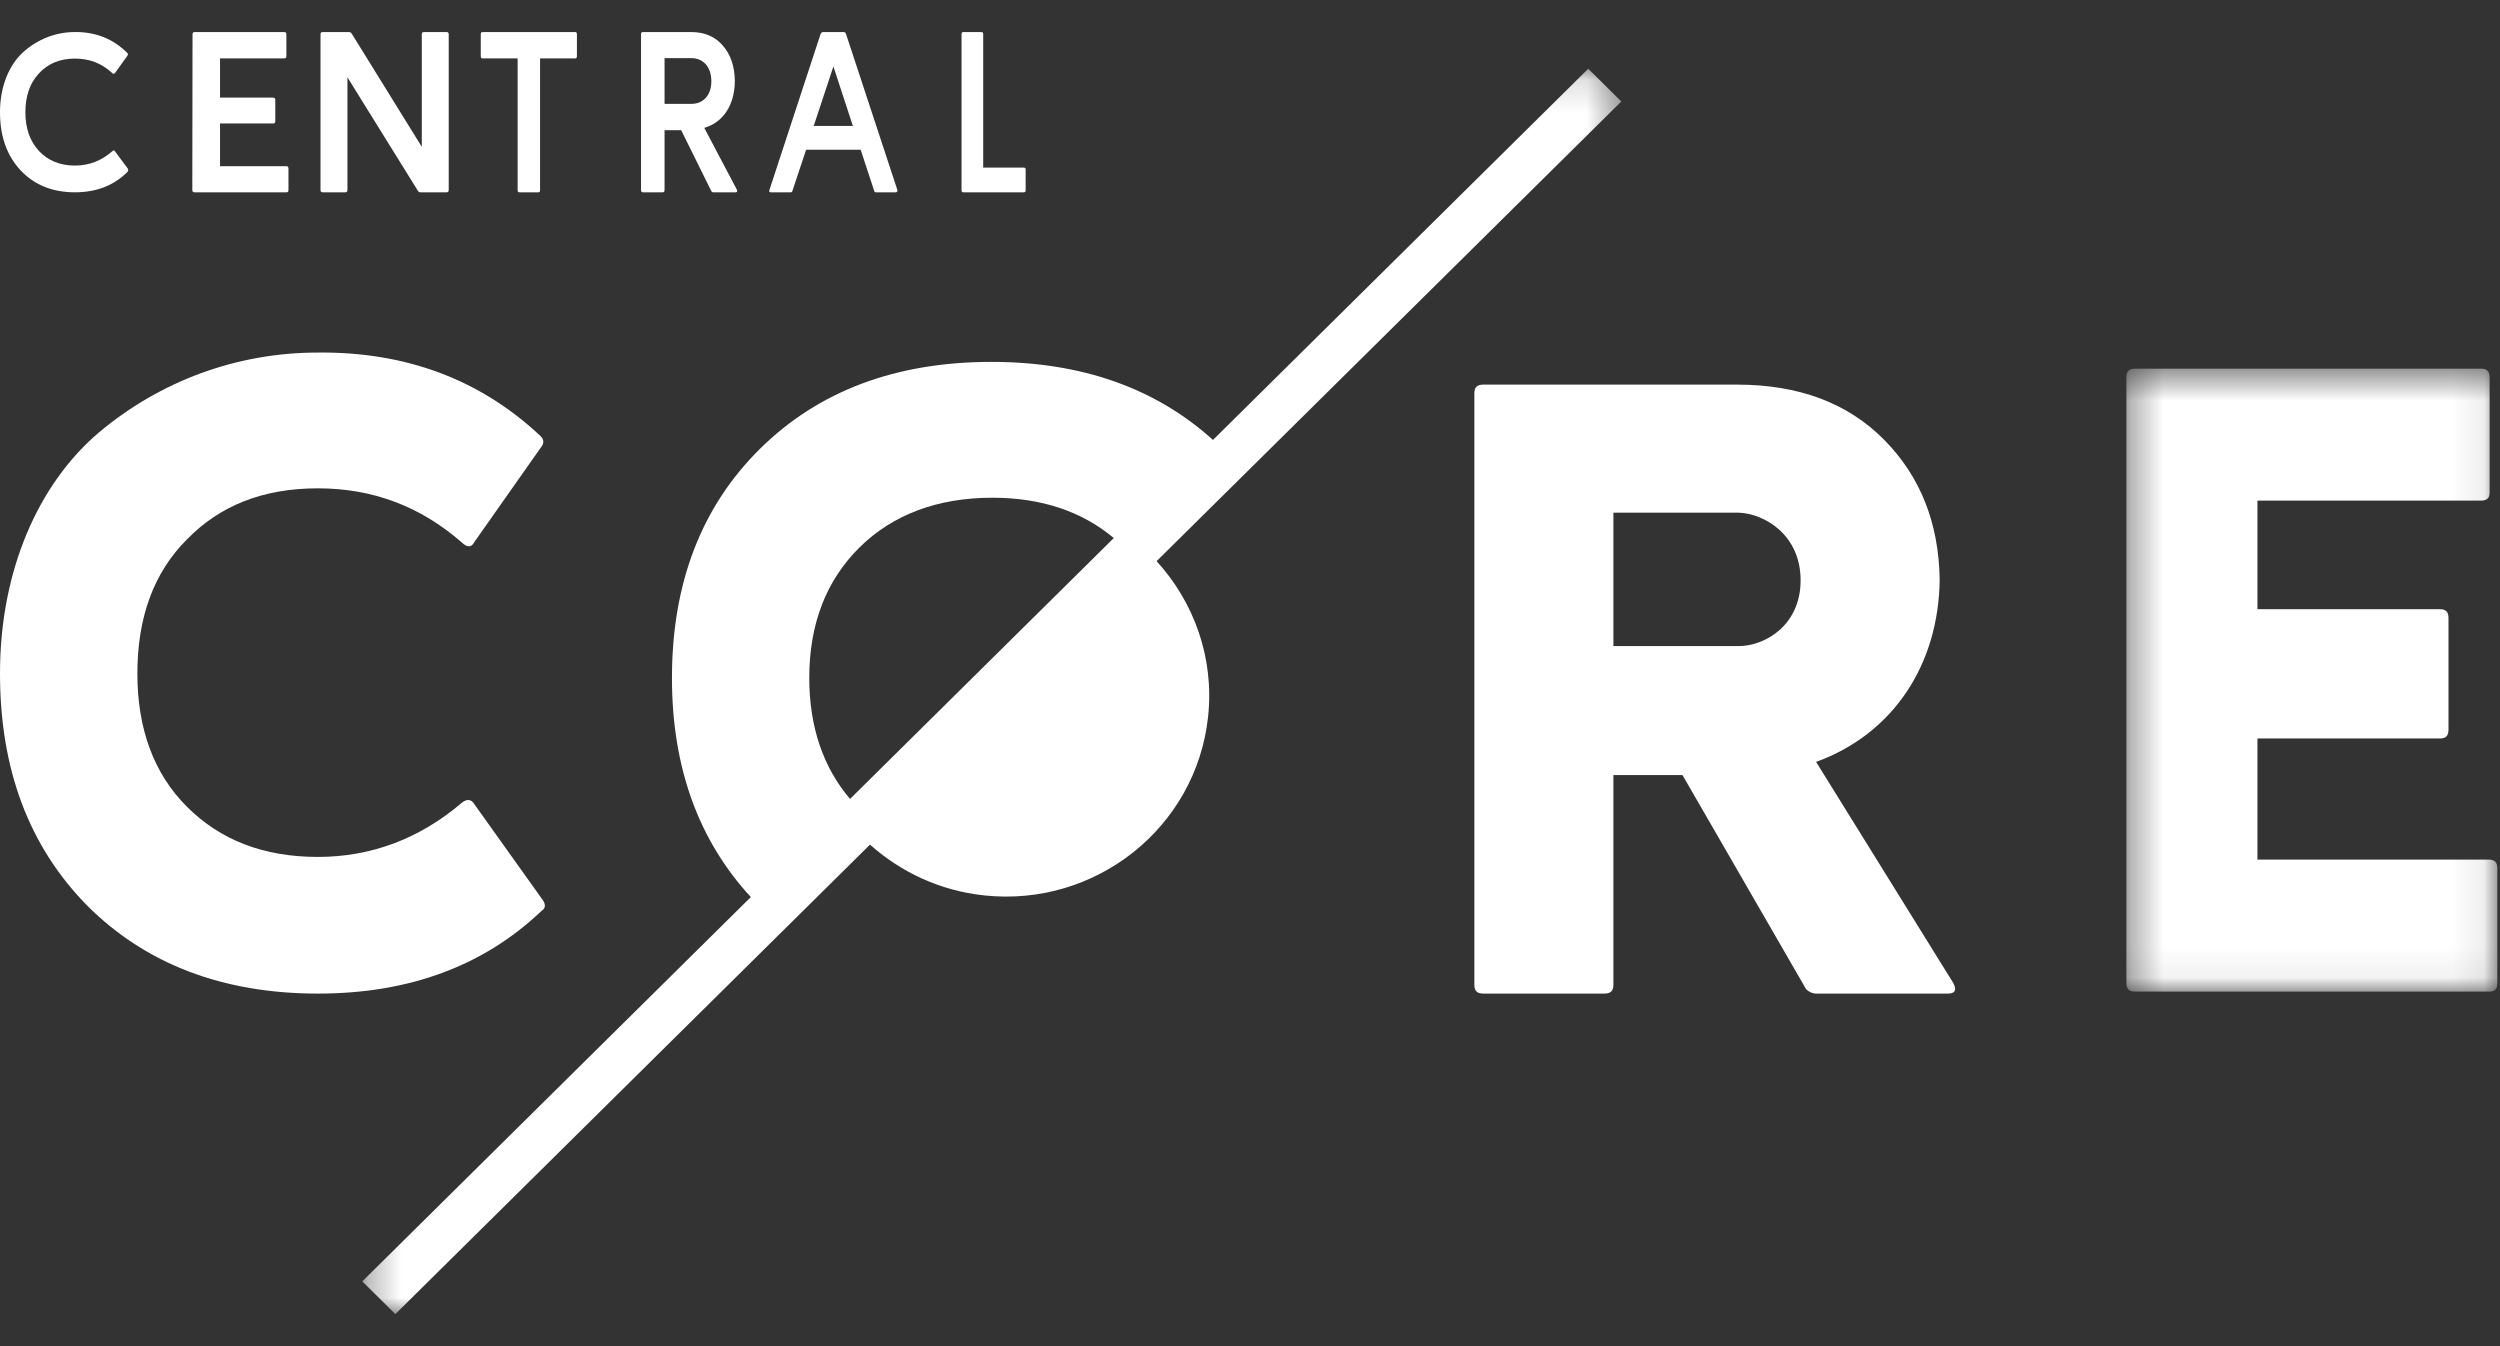 <?xml version="1.0" encoding="UTF-8"?>
<svg width="78px" height="42px" viewBox="0 0 78 42" version="1.1" xmlns="http://www.w3.org/2000/svg" xmlns:xlink="http://www.w3.org/1999/xlink">
    <rect x="0" y="0" width="78" height="42" fill="#333333" stroke="none"/>
    <title>06FA7CFF-230B-481B-AE83-BE460A2C64B9</title>
    <defs>
        <polygon id="path-1" points="0.343 0.502 11.917 0.502 11.917 19.937 0.343 19.937"></polygon>
        <polygon id="path-3" points="0.303 0.145 39.585 0.145 39.585 39 0.303 39"></polygon>
    </defs>
    <g id="Page-1" stroke="none" stroke-width="1" fill="none" fill-rule="evenodd">
        <g id="1" transform="translate(-166, -5070)">
            <g id="logo_white" transform="translate(166, 5070.978)">
                <path d="M9.918,30.022 C6.948,30.022 4.538,29.096 2.717,27.273 C0.896,25.421 0,23.009 0,20.036 C0,16.809 1.204,14.117 3.082,12.518 C4.986,10.919 7.369,10.022 9.918,10.022 C12.665,9.994 14.99,10.864 16.867,12.63 C16.98,12.743 16.98,12.855 16.867,12.995 L14.794,15.941 C14.71,16.109 14.57,16.109 14.402,15.941 C13.112,14.818 11.627,14.258 9.918,14.258 C8.21,14.258 6.864,14.791 5.828,15.856 C4.79,16.894 4.286,18.296 4.286,20.036 C4.286,21.747 4.79,23.149 5.828,24.188 C6.864,25.225 8.21,25.758 9.918,25.758 C11.571,25.758 13.084,25.197 14.402,24.074 C14.57,23.934 14.71,23.963 14.794,24.104 L16.895,27.049 C17.035,27.217 17.035,27.357 16.895,27.442 C15.101,29.152 12.776,30.022 9.918,30.022" id="Fill-1" fill="#FFFFFF"></path>
                <path d="M50.338,15.018 L50.338,19.18 L54.251,19.18 C55.045,19.18 56.179,18.551 56.179,17.127 C56.179,15.704 55.045,15.046 54.251,15.018 L50.338,15.018 Z M52.494,23.205 L50.338,23.205 L50.338,29.747 C50.338,29.939 50.253,30.022 50.054,30.022 L46.283,30.022 C46.084,30.022 46,29.939 46,29.747 L46,11.295 C46,11.104 46.084,11.022 46.283,11.022 L54.195,11.022 C56.123,11.022 57.654,11.597 58.788,12.746 C59.922,13.895 60.489,15.347 60.518,17.099 C60.489,19.755 59.072,21.918 56.662,22.793 L60.943,29.693 C61.057,29.912 61,30.022 60.773,30.022 L56.662,30.022 C56.549,30.022 56.434,29.967 56.35,29.884 L52.494,23.205 Z" id="Fill-3" fill="#FFFFFF"></path>
                <g id="Group-7" transform="translate(66, 10.022)">
                    <mask id="mask-2" fill="white">
                        <use xlink:href="#path-1"></use>
                    </mask>
                    <g id="Clip-6"></g>
                    <path d="M4.432,12.04 L4.432,15.82 L11.649,15.82 C11.837,15.82 11.917,15.905 11.917,16.1 L11.917,19.685 C11.917,19.852 11.837,19.937 11.676,19.937 L0.609,19.937 C0.422,19.937 0.343,19.852 0.343,19.657 L0.343,0.783 C0.343,0.587 0.422,0.502 0.609,0.502 L11.409,0.502 C11.596,0.502 11.676,0.587 11.676,0.783 L11.676,4.367 C11.676,4.535 11.596,4.619 11.409,4.619 L4.432,4.619 L4.432,8.007 L10.125,8.007 C10.313,8.007 10.393,8.091 10.393,8.287 L10.393,11.76 C10.393,11.956 10.313,12.04 10.125,12.04 L4.432,12.04 Z" id="Fill-5" fill="#FFFFFF" mask="url(#mask-2)"></path>
                </g>
                <g id="Group-10" transform="translate(11, 1.022)">
                    <mask id="mask-4" fill="white">
                        <use xlink:href="#path-3"></use>
                    </mask>
                    <g id="Clip-9"></g>
                    <path d="M14.249,19.152 C14.249,17.462 14.781,16.105 15.817,15.079 C16.854,14.055 18.254,13.529 19.962,13.529 C21.497,13.529 22.758,13.957 23.75,14.787 L15.521,22.927 C14.682,21.941 14.249,20.671 14.249,19.152 L14.249,19.152 Z M39.585,1.166 L38.553,0.145 L26.845,11.726 C25.065,10.118 22.765,9.291 19.933,9.291 C16.937,9.291 14.529,10.205 12.709,12.005 C10.889,13.806 9.965,16.189 9.965,19.152 C9.965,21.952 10.8,24.226 12.426,25.988 L0.303,37.979 L1.335,39 L16.144,24.352 C17.102,25.208 18.326,25.79 19.708,25.937 C23.19,26.308 26.316,23.817 26.691,20.374 C26.893,18.526 26.252,16.787 25.086,15.508 L39.585,1.166 Z" id="Fill-8" fill="#FFFFFF" mask="url(#mask-4)"></path>
                </g>
                <path d="M2.336,5.022 C1.637,5.022 1.069,4.791 0.641,4.335 C0.211,3.872 0,3.27 0,2.525 C0,1.719 0.284,1.046 0.726,0.646 C1.175,0.246 1.736,0.022 2.336,0.022 C2.983,0.015 3.529,0.233 3.972,0.674 C3.998,0.703 3.998,0.73 3.972,0.765 L3.589,1.299 C3.563,1.334 3.529,1.334 3.497,1.299 C3.174,0.996 2.791,0.85 2.336,0.85 C1.874,0.85 1.498,1.004 1.215,1.312 C0.931,1.614 0.792,2.02 0.792,2.525 C0.792,3.023 0.931,3.423 1.215,3.732 C1.498,4.033 1.874,4.188 2.336,4.188 C2.778,4.188 3.161,4.04 3.497,3.746 C3.537,3.704 3.569,3.704 3.589,3.746 L3.985,4.279 C4.005,4.321 4.005,4.356 3.985,4.377 C3.563,4.805 3.015,5.022 2.336,5.022" id="Fill-11" fill="#FFFFFF"></path>
                <path d="M6.865,2.875 L6.865,4.208 L8.935,4.208 C8.971,4.2 9,4.237 9,4.272 L9,4.957 C9,5 8.978,5.022 8.935,5.022 L6.073,5.022 C6.022,5.022 6,5 6,4.95 L6.007,0.094 C6.007,0.043 6.029,0.022 6.073,0.022 L8.863,0.022 C8.914,0.022 8.935,0.043 8.935,0.094 L8.935,0.771 C8.935,0.822 8.914,0.844 8.863,0.844 L6.865,0.844 L6.865,2.068 L8.517,2.068 C8.567,2.068 8.589,2.089 8.589,2.139 L8.589,2.803 C8.589,2.853 8.567,2.875 8.524,2.875 L6.865,2.875 Z" id="Fill-13" fill="#FFFFFF"></path>
                <path d="M13.93,0.022 C13.979,0.022 14,0.043 14,0.094 L14,4.95 C14,5 13.979,5.022 13.93,5.022 L13.117,5.022 C13.083,5.022 13.062,5.007 13.04,4.978 L10.84,1.434 L10.84,4.95 C10.84,5 10.819,5.022 10.771,5.022 L10.07,5.022 C10.021,5.022 10,5 10,4.95 L10,0.094 C10,0.043 10.021,0.022 10.07,0.022 L10.883,0.022 C10.917,0.022 10.953,0.036 10.974,0.072 L13.16,3.603 L13.16,0.094 C13.16,0.043 13.181,0.022 13.23,0.022 L13.93,0.022 Z" id="Fill-15" fill="#FFFFFF"></path>
                <path d="M16.15,0.844 L15.053,0.844 C15.018,0.844 15,0.822 15,0.771 L15,0.094 C15,0.043 15.018,0.022 15.059,0.022 L17.948,0.022 C17.982,0.022 18,0.043 18,0.094 L18,0.771 C18,0.822 17.982,0.844 17.948,0.844 L16.85,0.844 L16.85,4.957 C16.85,5 16.833,5.022 16.798,5.022 L16.209,5.022 C16.168,5.022 16.15,5 16.15,4.957 L16.15,0.844 Z" id="Fill-17" fill="#FFFFFF"></path>
                <path d="M20.734,0.836 L20.734,2.262 L21.577,2.262 C21.919,2.262 22.194,2.018 22.194,1.557 C22.194,1.088 21.919,0.836 21.577,0.836 L20.734,0.836 Z M21.253,3.084 L20.734,3.084 L20.734,4.95 C20.734,5 20.715,5.022 20.672,5.022 L20.062,5.022 C20.019,5.022 20,5 20,4.95 L20,0.094 C20,0.043 20.019,0.022 20.056,0.022 L21.564,0.022 C21.986,0.022 22.316,0.166 22.554,0.447 C22.798,0.728 22.921,1.095 22.927,1.549 C22.921,2.298 22.566,2.839 21.974,3.012 L22.988,4.935 C23.013,4.993 23,5.022 22.945,5.022 L22.255,5.022 C22.224,5.022 22.206,5.007 22.194,4.986 L21.253,3.084 Z" id="Fill-19" fill="#FFFFFF"></path>
                <path d="M26.002,1.096 L25.388,2.951 L26.61,2.951 L26.002,1.096 Z M26.853,3.694 L25.151,3.694 L24.725,4.972 C24.719,5.007 24.701,5.022 24.665,5.022 L24.051,5.022 C24.002,5.022 23.99,4.993 24.008,4.943 L25.601,0.086 C25.619,0.043 25.644,0.022 25.686,0.022 L26.318,0.022 C26.361,0.022 26.385,0.043 26.397,0.086 L27.996,4.943 C28.009,4.993 27.99,5.022 27.947,5.022 L27.333,5.022 C27.303,5.022 27.279,5.007 27.273,4.972 L26.853,3.694 Z" id="Fill-21" fill="#FFFFFF"></path>
                <path d="M30.676,4.251 L31.944,4.251 C31.983,4.251 32,4.272 32,4.315 L32,4.957 C32,5 31.983,5.022 31.949,5.022 L30.057,5.022 C30.017,5.022 30,5 30,4.957 L30,0.094 C30,0.043 30.017,0.022 30.051,0.022 L30.62,0.022 C30.659,0.022 30.676,0.043 30.676,0.094 L30.676,4.251 Z" id="Fill-23" fill="#FFFFFF"></path>
            </g>
        </g>
    </g>
</svg>